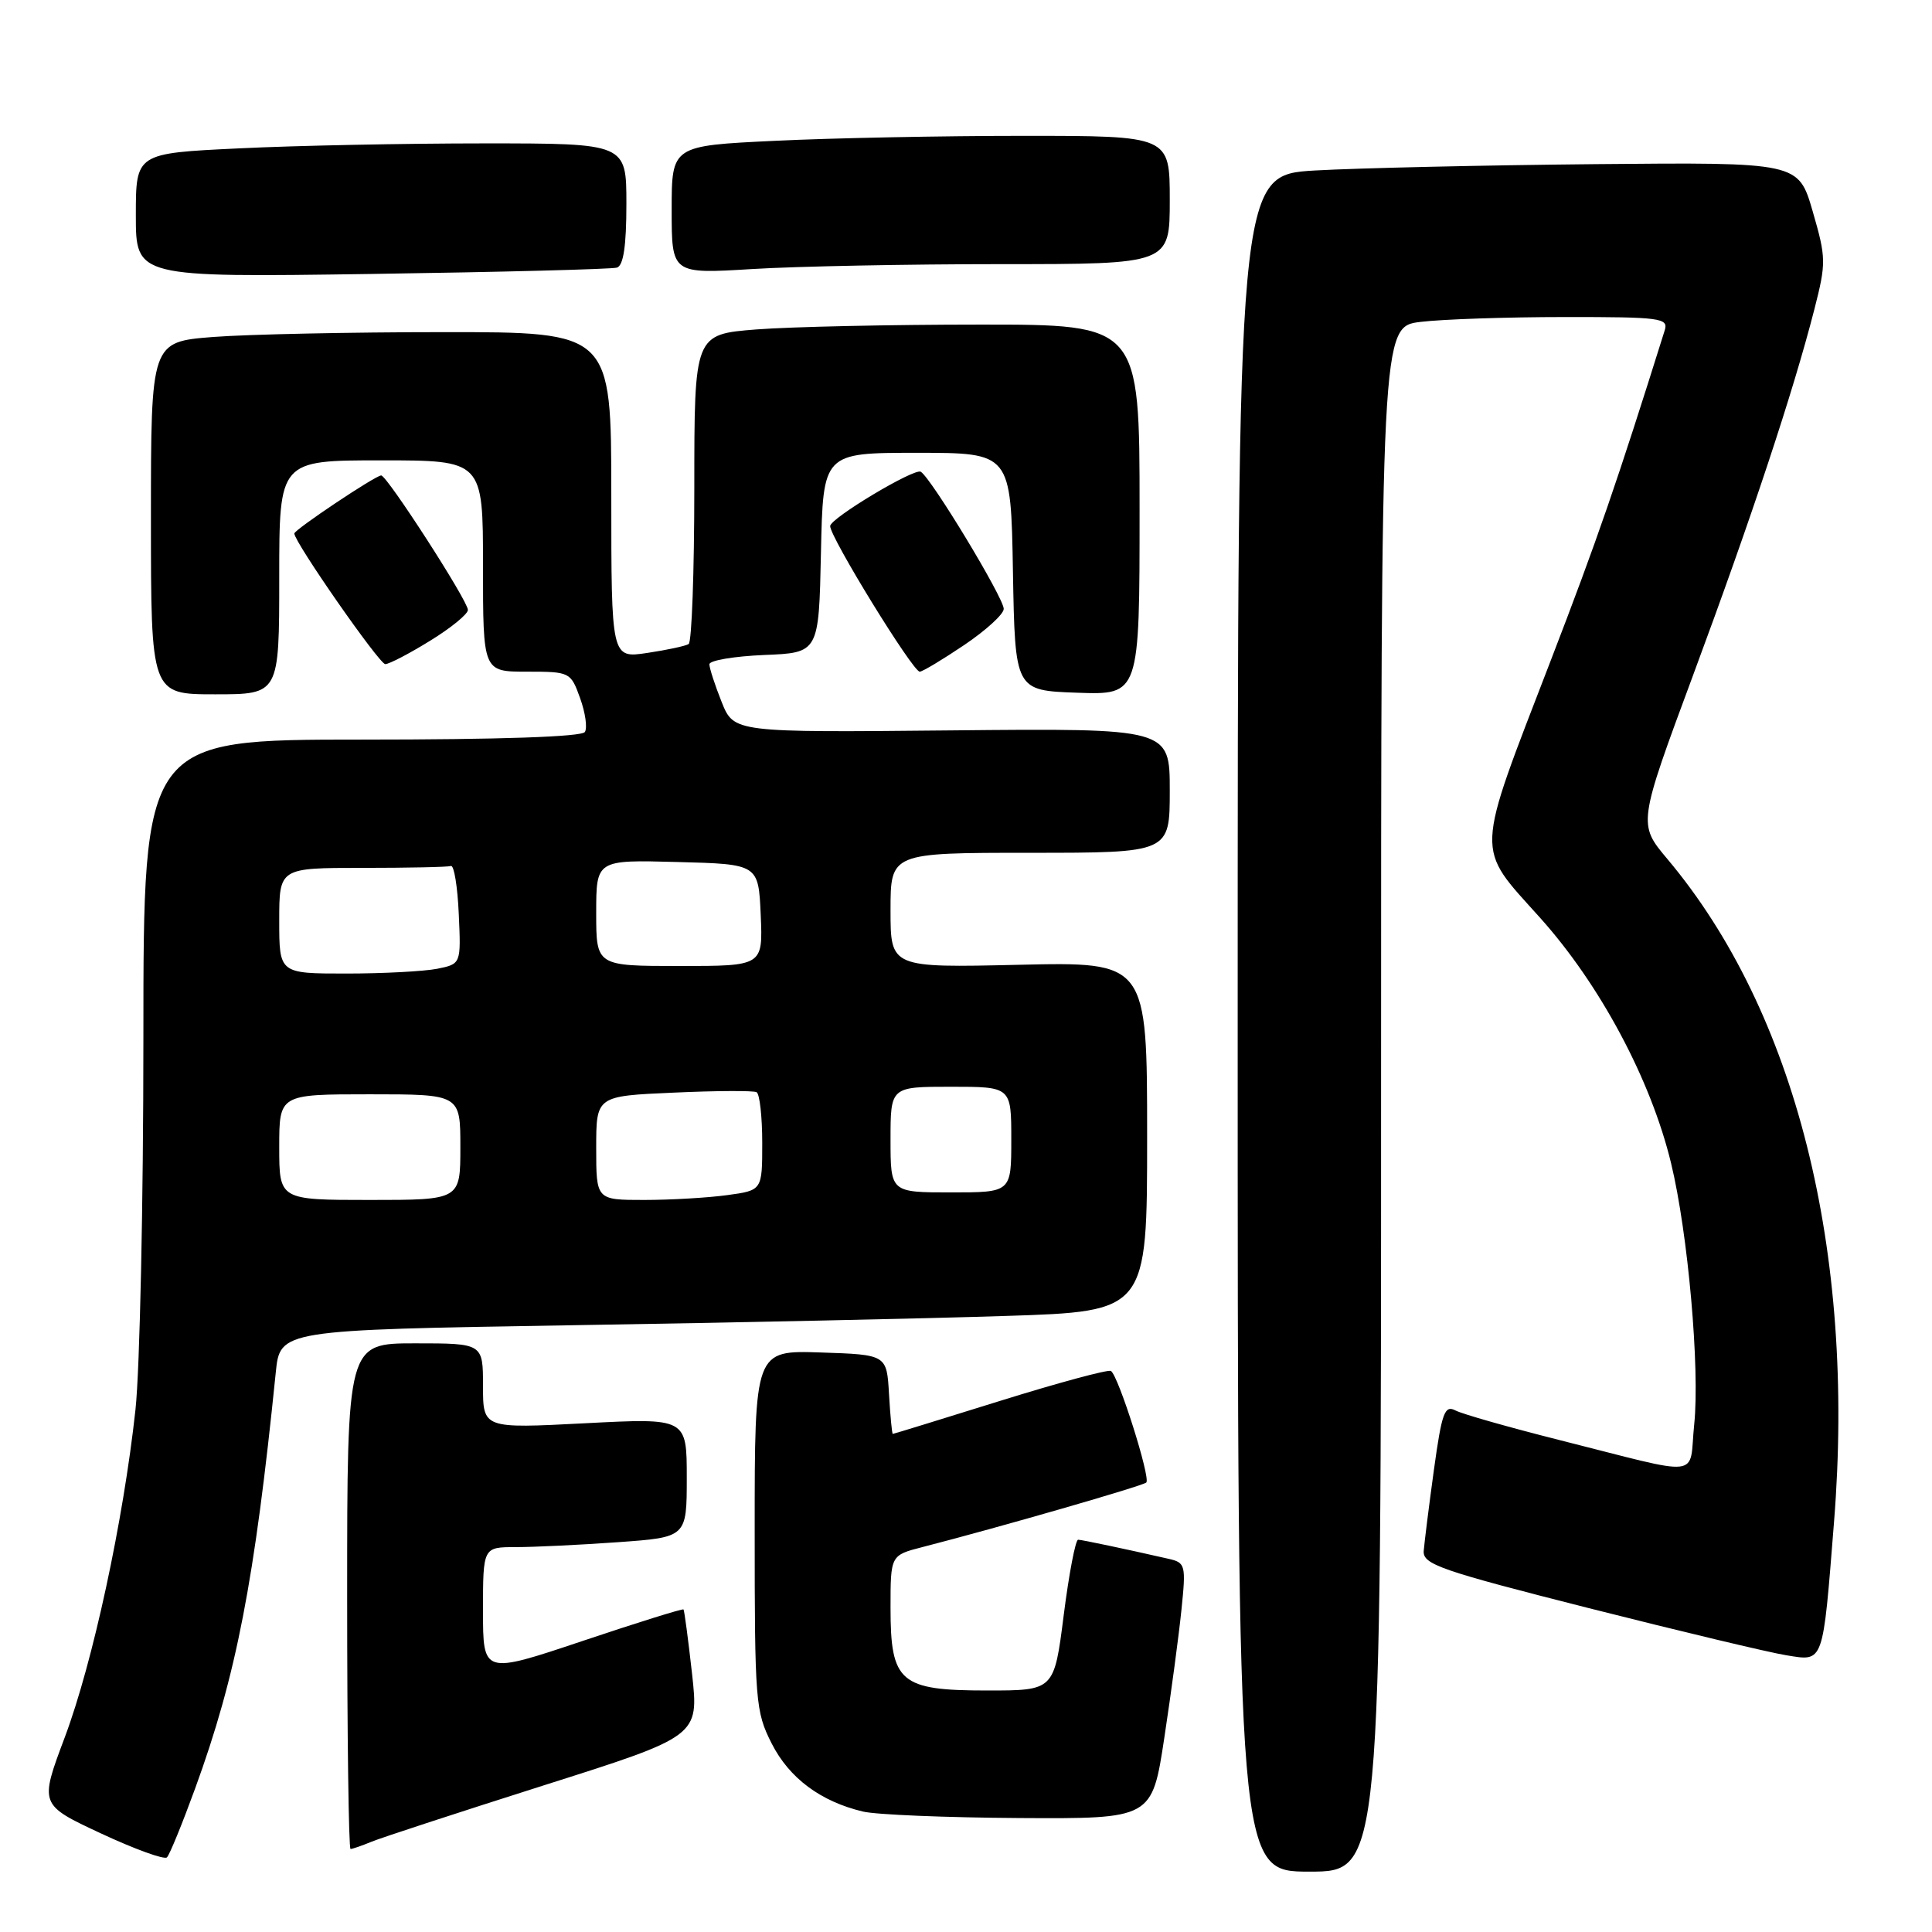<?xml version="1.0" encoding="UTF-8" standalone="no"?>
<!DOCTYPE svg PUBLIC "-//W3C//DTD SVG 1.1//EN" "http://www.w3.org/Graphics/SVG/1.1/DTD/svg11.dtd" >
<svg xmlns="http://www.w3.org/2000/svg" xmlns:xlink="http://www.w3.org/1999/xlink" version="1.1" viewBox="0 0 256 256">
 <g >
 <path fill="currentColor"
d=" M 183.00 145.64 C 183.00 43.28 183.00 43.28 188.25 42.65 C 191.14 42.30 199.72 42.01 207.32 42.01 C 220.02 42.00 221.09 42.14 220.59 43.75 C 214.26 63.94 211.65 71.51 205.49 87.50 C 195.35 113.83 195.43 111.98 204.06 121.60 C 212.02 130.47 218.75 143.07 221.42 154.11 C 223.67 163.38 225.26 181.32 224.49 188.75 C 223.74 195.98 226.08 195.71 206.50 190.78 C 199.90 189.11 193.76 187.37 192.85 186.89 C 191.42 186.15 191.05 187.17 190.00 194.77 C 189.34 199.57 188.74 204.40 188.65 205.50 C 188.52 207.29 190.79 208.08 210.54 213.09 C 222.67 216.16 234.43 218.97 236.69 219.33 C 241.70 220.14 241.51 220.67 243.02 201.64 C 245.89 165.71 237.93 134.05 220.95 113.84 C 217.03 109.18 217.03 109.18 224.39 89.34 C 232.10 68.56 237.60 51.96 240.41 41.00 C 241.99 34.82 241.98 34.18 240.19 28.00 C 238.30 21.50 238.30 21.50 211.40 21.75 C 196.60 21.89 179.89 22.27 174.25 22.59 C 164.00 23.19 164.00 23.19 164.00 135.60 C 164.00 248.00 164.00 248.00 173.50 248.00 C 183.00 248.00 183.00 248.00 183.00 145.64 Z  M 25.85 237.00 C 31.32 222.00 33.73 209.56 36.54 181.87 C 37.11 176.23 37.11 176.23 75.81 175.60 C 97.09 175.26 122.94 174.71 133.25 174.37 C 152.00 173.77 152.00 173.77 152.00 150.61 C 152.00 127.45 152.00 127.45 135.00 127.84 C 118.00 128.23 118.00 128.23 118.00 120.62 C 118.00 113.00 118.00 113.00 136.50 113.00 C 155.00 113.00 155.00 113.00 155.00 104.75 C 155.00 96.50 155.00 96.50 126.12 96.78 C 97.24 97.06 97.24 97.06 95.62 93.01 C 94.73 90.78 94.00 88.54 94.00 88.02 C 94.00 87.51 97.26 86.96 101.25 86.79 C 108.50 86.50 108.50 86.50 108.78 73.25 C 109.06 60.00 109.06 60.00 121.50 60.00 C 133.95 60.00 133.95 60.00 134.22 75.75 C 134.50 91.50 134.50 91.50 142.75 91.79 C 151.00 92.08 151.00 92.08 151.00 67.54 C 151.00 43.00 151.00 43.00 129.75 43.01 C 118.06 43.01 104.79 43.30 100.25 43.65 C 92.00 44.30 92.00 44.30 92.00 64.59 C 92.00 75.75 91.66 85.09 91.25 85.34 C 90.84 85.60 88.36 86.13 85.75 86.52 C 81.00 87.23 81.00 87.23 81.00 65.61 C 81.00 44.00 81.00 44.00 58.75 44.01 C 46.51 44.01 32.79 44.30 28.25 44.65 C 20.00 45.30 20.00 45.30 20.00 68.65 C 20.00 92.00 20.00 92.00 28.50 92.00 C 37.00 92.00 37.00 92.00 37.00 76.50 C 37.00 61.00 37.00 61.00 50.50 61.00 C 64.00 61.00 64.00 61.00 64.00 75.00 C 64.00 89.00 64.00 89.00 69.80 89.00 C 75.52 89.00 75.62 89.05 76.86 92.49 C 77.56 94.42 77.85 96.44 77.50 96.99 C 77.11 97.63 66.27 98.00 47.94 98.00 C 19.00 98.00 19.00 98.00 19.00 137.54 C 19.00 159.29 18.53 181.45 17.95 186.79 C 16.34 201.59 12.30 220.30 8.58 230.21 C 5.23 239.13 5.23 239.13 13.36 242.93 C 17.84 245.02 21.78 246.45 22.12 246.11 C 22.47 245.78 24.14 241.68 25.85 237.00 Z  M 49.20 244.05 C 50.47 243.52 60.75 240.16 72.05 236.57 C 92.61 230.05 92.61 230.05 91.70 221.78 C 91.19 217.22 90.68 213.39 90.57 213.26 C 90.45 213.13 84.42 215.01 77.18 217.44 C 64.00 221.86 64.00 221.86 64.00 213.43 C 64.00 205.00 64.00 205.00 68.35 205.00 C 70.74 205.00 76.81 204.71 81.85 204.35 C 91.00 203.70 91.00 203.70 91.00 195.80 C 91.00 187.89 91.00 187.89 77.50 188.59 C 64.00 189.29 64.00 189.29 64.00 183.65 C 64.00 178.00 64.00 178.00 55.00 178.00 C 46.00 178.00 46.00 178.00 46.00 211.50 C 46.00 229.93 46.20 245.00 46.45 245.00 C 46.70 245.00 47.94 244.57 49.20 244.05 Z  M 154.28 230.25 C 155.18 224.34 156.20 216.71 156.55 213.29 C 157.16 207.37 157.08 207.06 154.84 206.55 C 149.00 205.22 143.45 204.05 142.86 204.02 C 142.51 204.01 141.65 208.50 140.95 214.00 C 139.68 224.00 139.68 224.00 130.84 224.00 C 119.24 224.00 118.00 222.94 118.00 213.04 C 118.00 206.08 118.00 206.08 122.25 204.99 C 132.36 202.39 151.44 196.89 151.89 196.44 C 152.49 195.84 148.17 182.21 147.20 181.66 C 146.82 181.44 140.20 183.23 132.50 185.63 C 124.80 188.03 118.41 190.00 118.30 190.00 C 118.19 190.00 117.97 187.64 117.80 184.75 C 117.50 179.50 117.50 179.50 108.75 179.21 C 100.00 178.92 100.00 178.92 100.00 202.75 C 100.00 225.48 100.10 226.78 102.25 231.02 C 104.58 235.61 108.72 238.70 114.34 240.04 C 116.08 240.46 125.41 240.84 135.08 240.90 C 152.65 241.00 152.65 241.00 154.28 230.25 Z  M 127.76 85.47 C 130.64 83.53 133.00 81.38 133.00 80.68 C 133.00 79.22 123.42 63.38 122.01 62.51 C 121.17 61.99 110.00 68.68 110.00 69.71 C 110.00 71.20 120.95 89.00 121.87 89.00 C 122.23 89.00 124.88 87.41 127.76 85.47 Z  M 56.98 84.91 C 59.74 83.22 62.00 81.37 62.00 80.82 C 62.00 79.61 51.28 63.00 50.51 63.00 C 49.75 63.00 39.00 70.19 39.00 70.69 C 39.00 71.83 50.26 88.00 51.05 88.00 C 51.56 88.00 54.23 86.61 56.98 84.91 Z  M 81.75 35.46 C 82.61 35.18 83.00 32.58 83.00 27.03 C 83.00 19.00 83.00 19.00 64.16 19.00 C 53.80 19.00 39.17 19.29 31.66 19.66 C 18.00 20.31 18.00 20.31 18.00 28.53 C 18.00 36.75 18.00 36.75 49.25 36.30 C 66.44 36.05 81.06 35.67 81.75 35.46 Z  M 132.66 35.00 C 155.00 35.00 155.00 35.00 155.00 26.50 C 155.00 18.00 155.00 18.00 135.66 18.00 C 125.02 18.00 110.17 18.29 102.66 18.66 C 89.00 19.31 89.00 19.31 89.00 27.81 C 89.00 36.30 89.00 36.30 99.66 35.65 C 105.52 35.29 120.37 35.00 132.66 35.00 Z  M 37.00 152.00 C 37.00 145.00 37.00 145.00 49.00 145.00 C 61.00 145.00 61.00 145.00 61.00 152.00 C 61.00 159.00 61.00 159.00 49.00 159.00 C 37.00 159.00 37.00 159.00 37.00 152.00 Z  M 79.00 152.12 C 79.00 145.23 79.00 145.23 89.25 144.78 C 94.89 144.52 99.84 144.50 100.25 144.72 C 100.66 144.94 101.00 147.96 101.00 151.42 C 101.00 157.73 101.00 157.73 96.36 158.36 C 93.81 158.71 88.86 159.00 85.36 159.00 C 79.00 159.00 79.00 159.00 79.00 152.12 Z  M 118.00 151.00 C 118.00 144.00 118.00 144.00 126.00 144.00 C 134.00 144.00 134.00 144.00 134.00 151.00 C 134.00 158.00 134.00 158.00 126.00 158.00 C 118.00 158.00 118.00 158.00 118.00 151.00 Z  M 37.00 122.00 C 37.00 115.00 37.00 115.00 48.00 115.00 C 54.05 115.00 59.34 114.89 59.75 114.75 C 60.16 114.61 60.63 117.48 60.79 121.12 C 61.09 127.73 61.09 127.73 57.92 128.37 C 56.18 128.71 50.76 129.00 45.88 129.00 C 37.00 129.00 37.00 129.00 37.00 122.00 Z  M 79.00 120.97 C 79.00 113.93 79.00 113.93 89.75 114.22 C 100.50 114.50 100.50 114.50 100.80 121.25 C 101.09 128.00 101.09 128.00 90.05 128.00 C 79.00 128.00 79.00 128.00 79.00 120.97 Z "/>
</g>
</svg>
